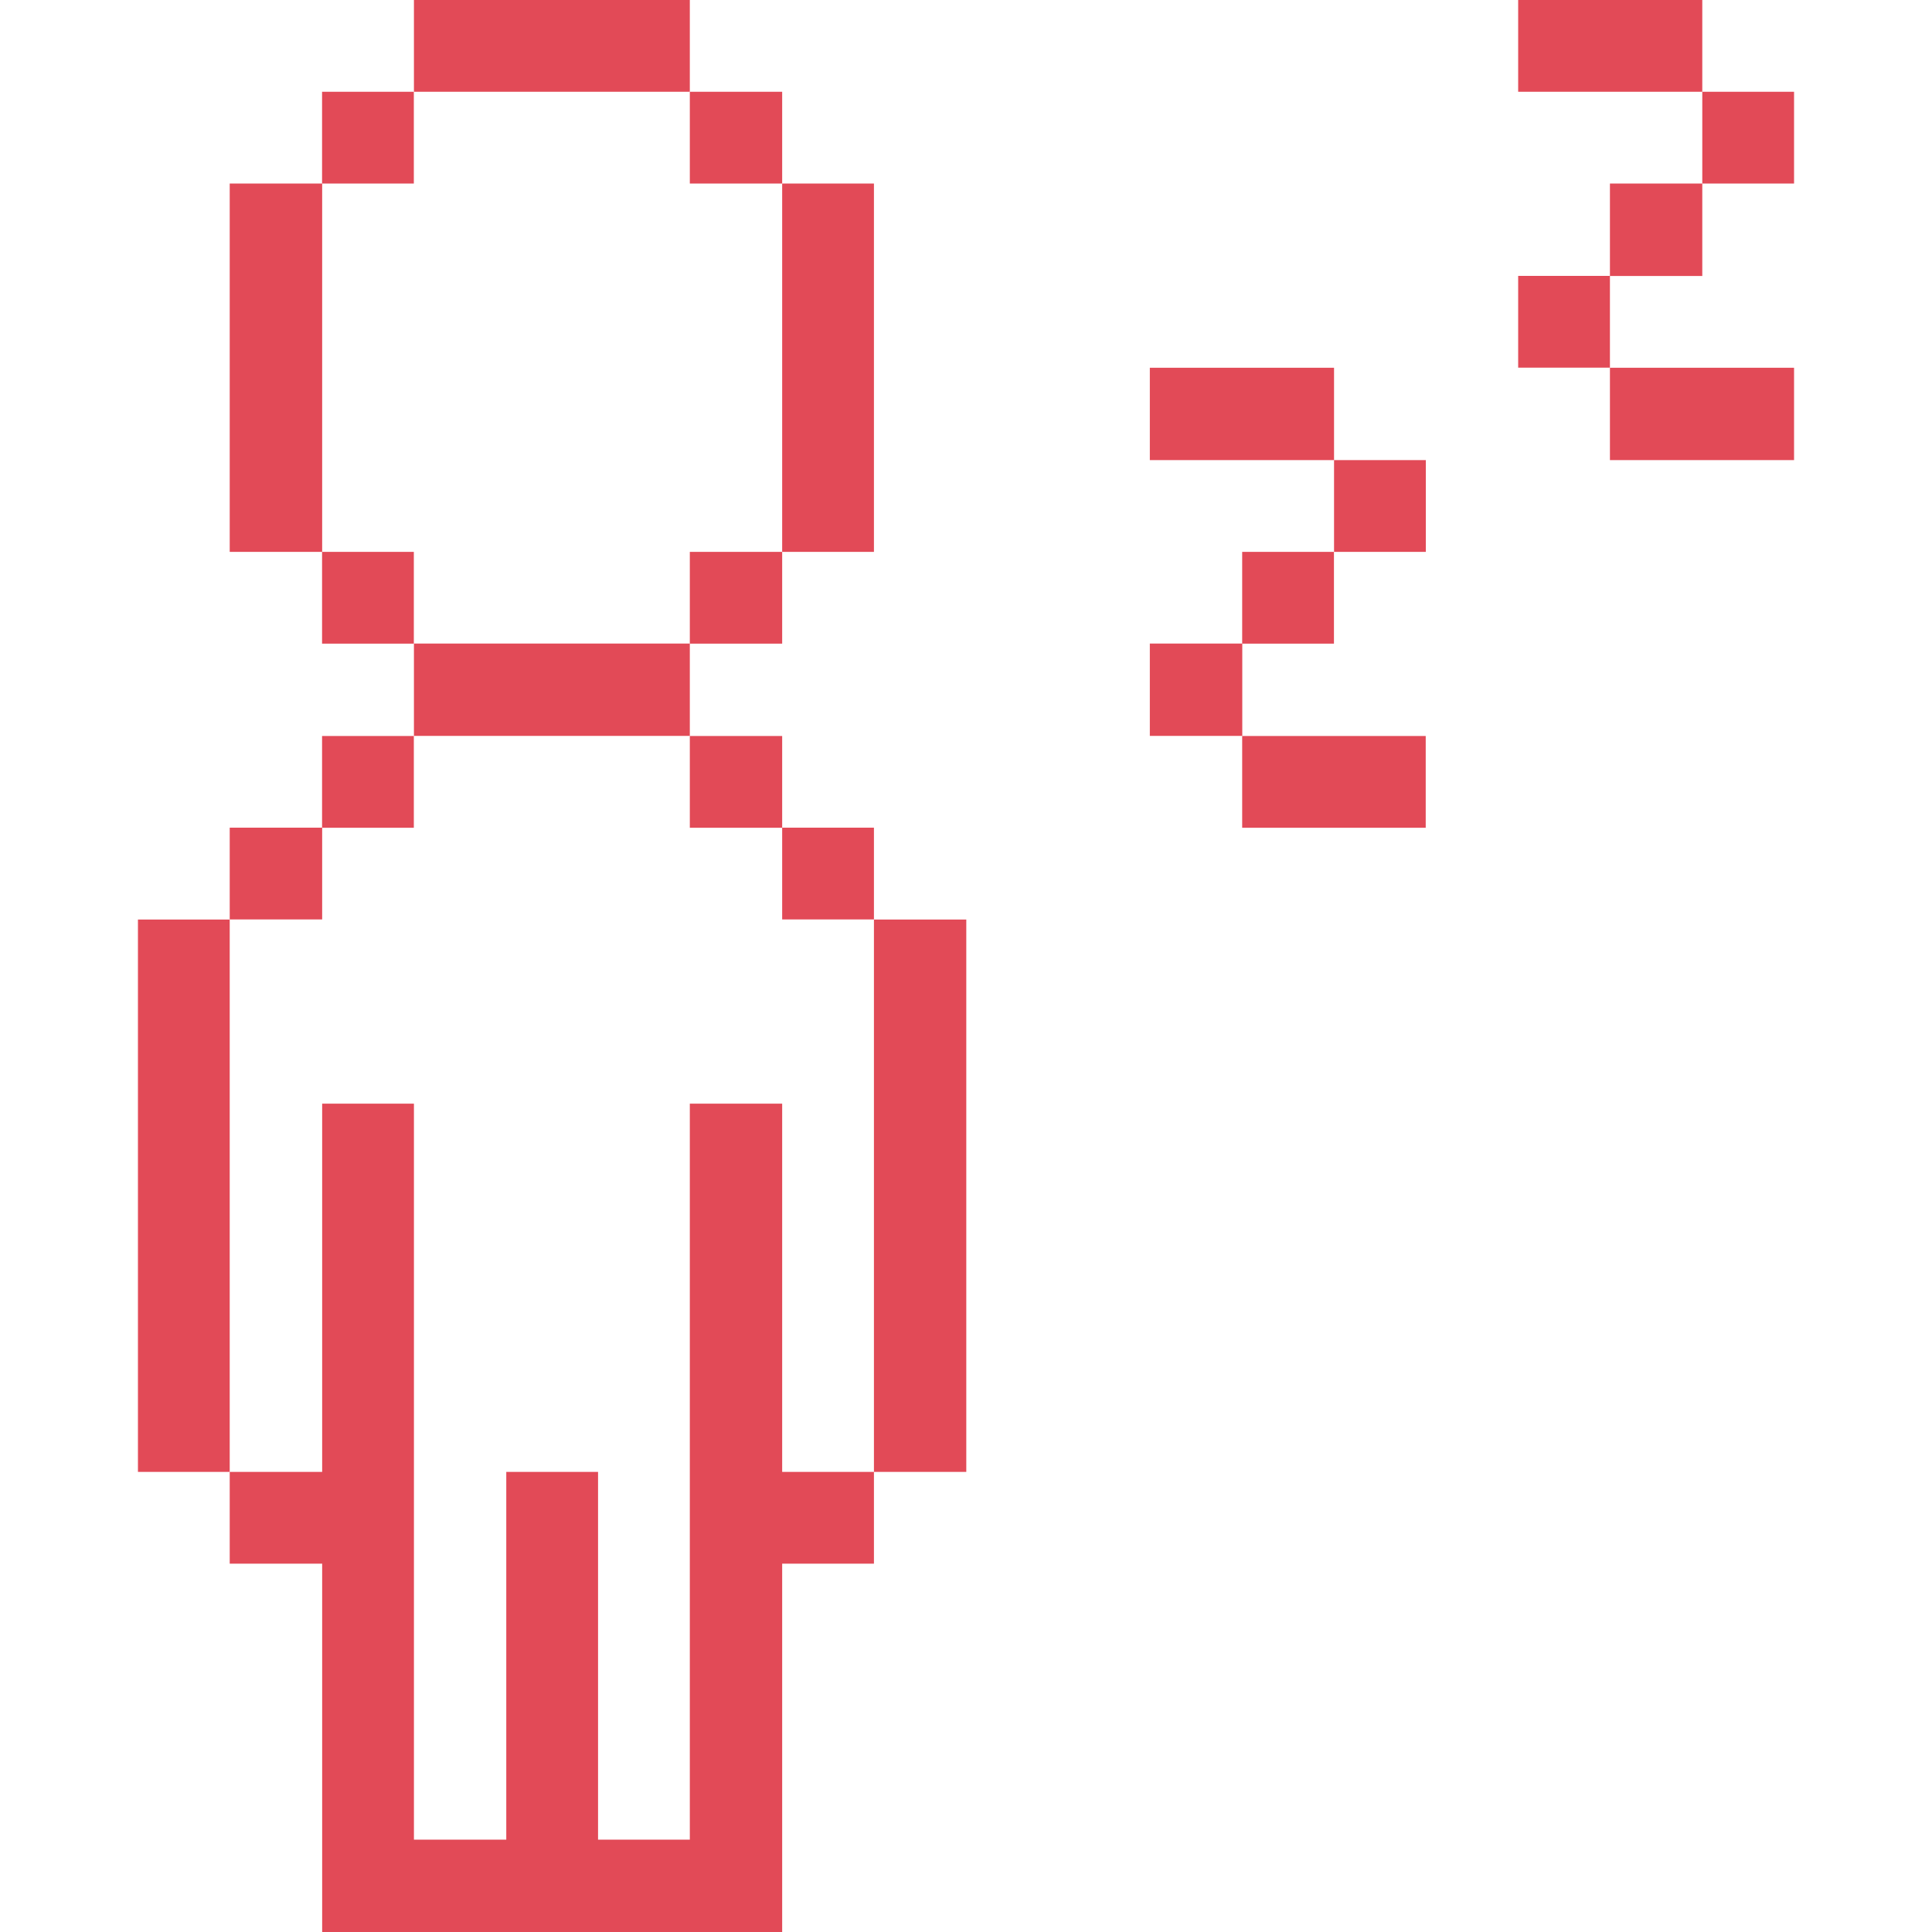 <svg width="20" height="20" viewBox="0 0 20 20" fill="none" xmlns="http://www.w3.org/2000/svg">
<path d="M18.572 0.95H17.622V1.9H18.572V0.95Z" fill="#E24A57"/>
<path d="M18.572 3.807H16.666V4.763H18.572V3.807Z" fill="#E24A57"/>
<path d="M17.622 1.9H16.666V2.857H17.622V1.9Z" fill="#E24A57"/>
<path d="M17.622 0H15.716V0.95H17.622V0Z" fill="#E24A57"/>
<path d="M16.666 2.856H15.716V3.806H16.666V2.856Z" fill="#E24A57"/>
<path d="M14.76 4.763H13.81V5.713H14.76V4.763Z" fill="#E24A57"/>
<path d="M14.759 7.619H12.859V8.569H14.759V7.619Z" fill="#E24A57"/>
<path d="M13.809 5.713H12.859V6.663H13.809V5.713Z" fill="#E24A57"/>
<path d="M13.81 3.807H11.903V4.763H13.81V3.807Z" fill="#E24A57"/>
<path d="M12.86 6.662H11.903V7.618H12.86V6.662Z" fill="#E24A57"/>
<path d="M10.003 9.519H9.047V15.237H10.003V9.519Z" fill="#E24A57"/>
<path d="M9.047 8.568H8.097V9.518H9.047V8.568Z" fill="#E24A57"/>
<path d="M9.047 1.9H8.097V5.713H9.047V1.9Z" fill="#E24A57"/>
<path d="M8.097 11.425H7.141V19.044H6.191V15.237H5.241V19.044H4.285V11.425H3.335V15.237H2.378V16.187H3.335V20H8.097V16.187H9.047V15.237H8.097V11.425Z" fill="#E24A57"/>
<path d="M8.097 7.619H7.141V8.569H8.097V7.619Z" fill="#E24A57"/>
<path d="M8.097 5.713H7.141V6.663H8.097V5.713Z" fill="#E24A57"/>
<path d="M8.097 0.95H7.141V1.9H8.097V0.95Z" fill="#E24A57"/>
<path d="M7.141 6.662H4.285V7.618H7.141V6.662Z" fill="#E24A57"/>
<path d="M7.141 0H4.285V0.95H7.141V0Z" fill="#E24A57"/>
<path d="M4.284 7.619H3.334V8.569H4.284V7.619Z" fill="#E24A57"/>
<path d="M4.284 5.713H3.334V6.663H4.284V5.713Z" fill="#E24A57"/>
<path d="M4.284 0.95H3.334V1.9H4.284V0.95Z" fill="#E24A57"/>
<path d="M3.335 8.568H2.378V9.518H3.335V8.568Z" fill="#E24A57"/>
<path d="M3.335 1.9H2.378V5.713H3.335V1.9Z" fill="#E24A57"/>
<path d="M2.378 9.519H1.428V15.237H2.378V9.519Z" fill="#E24A57"/>
</svg>
